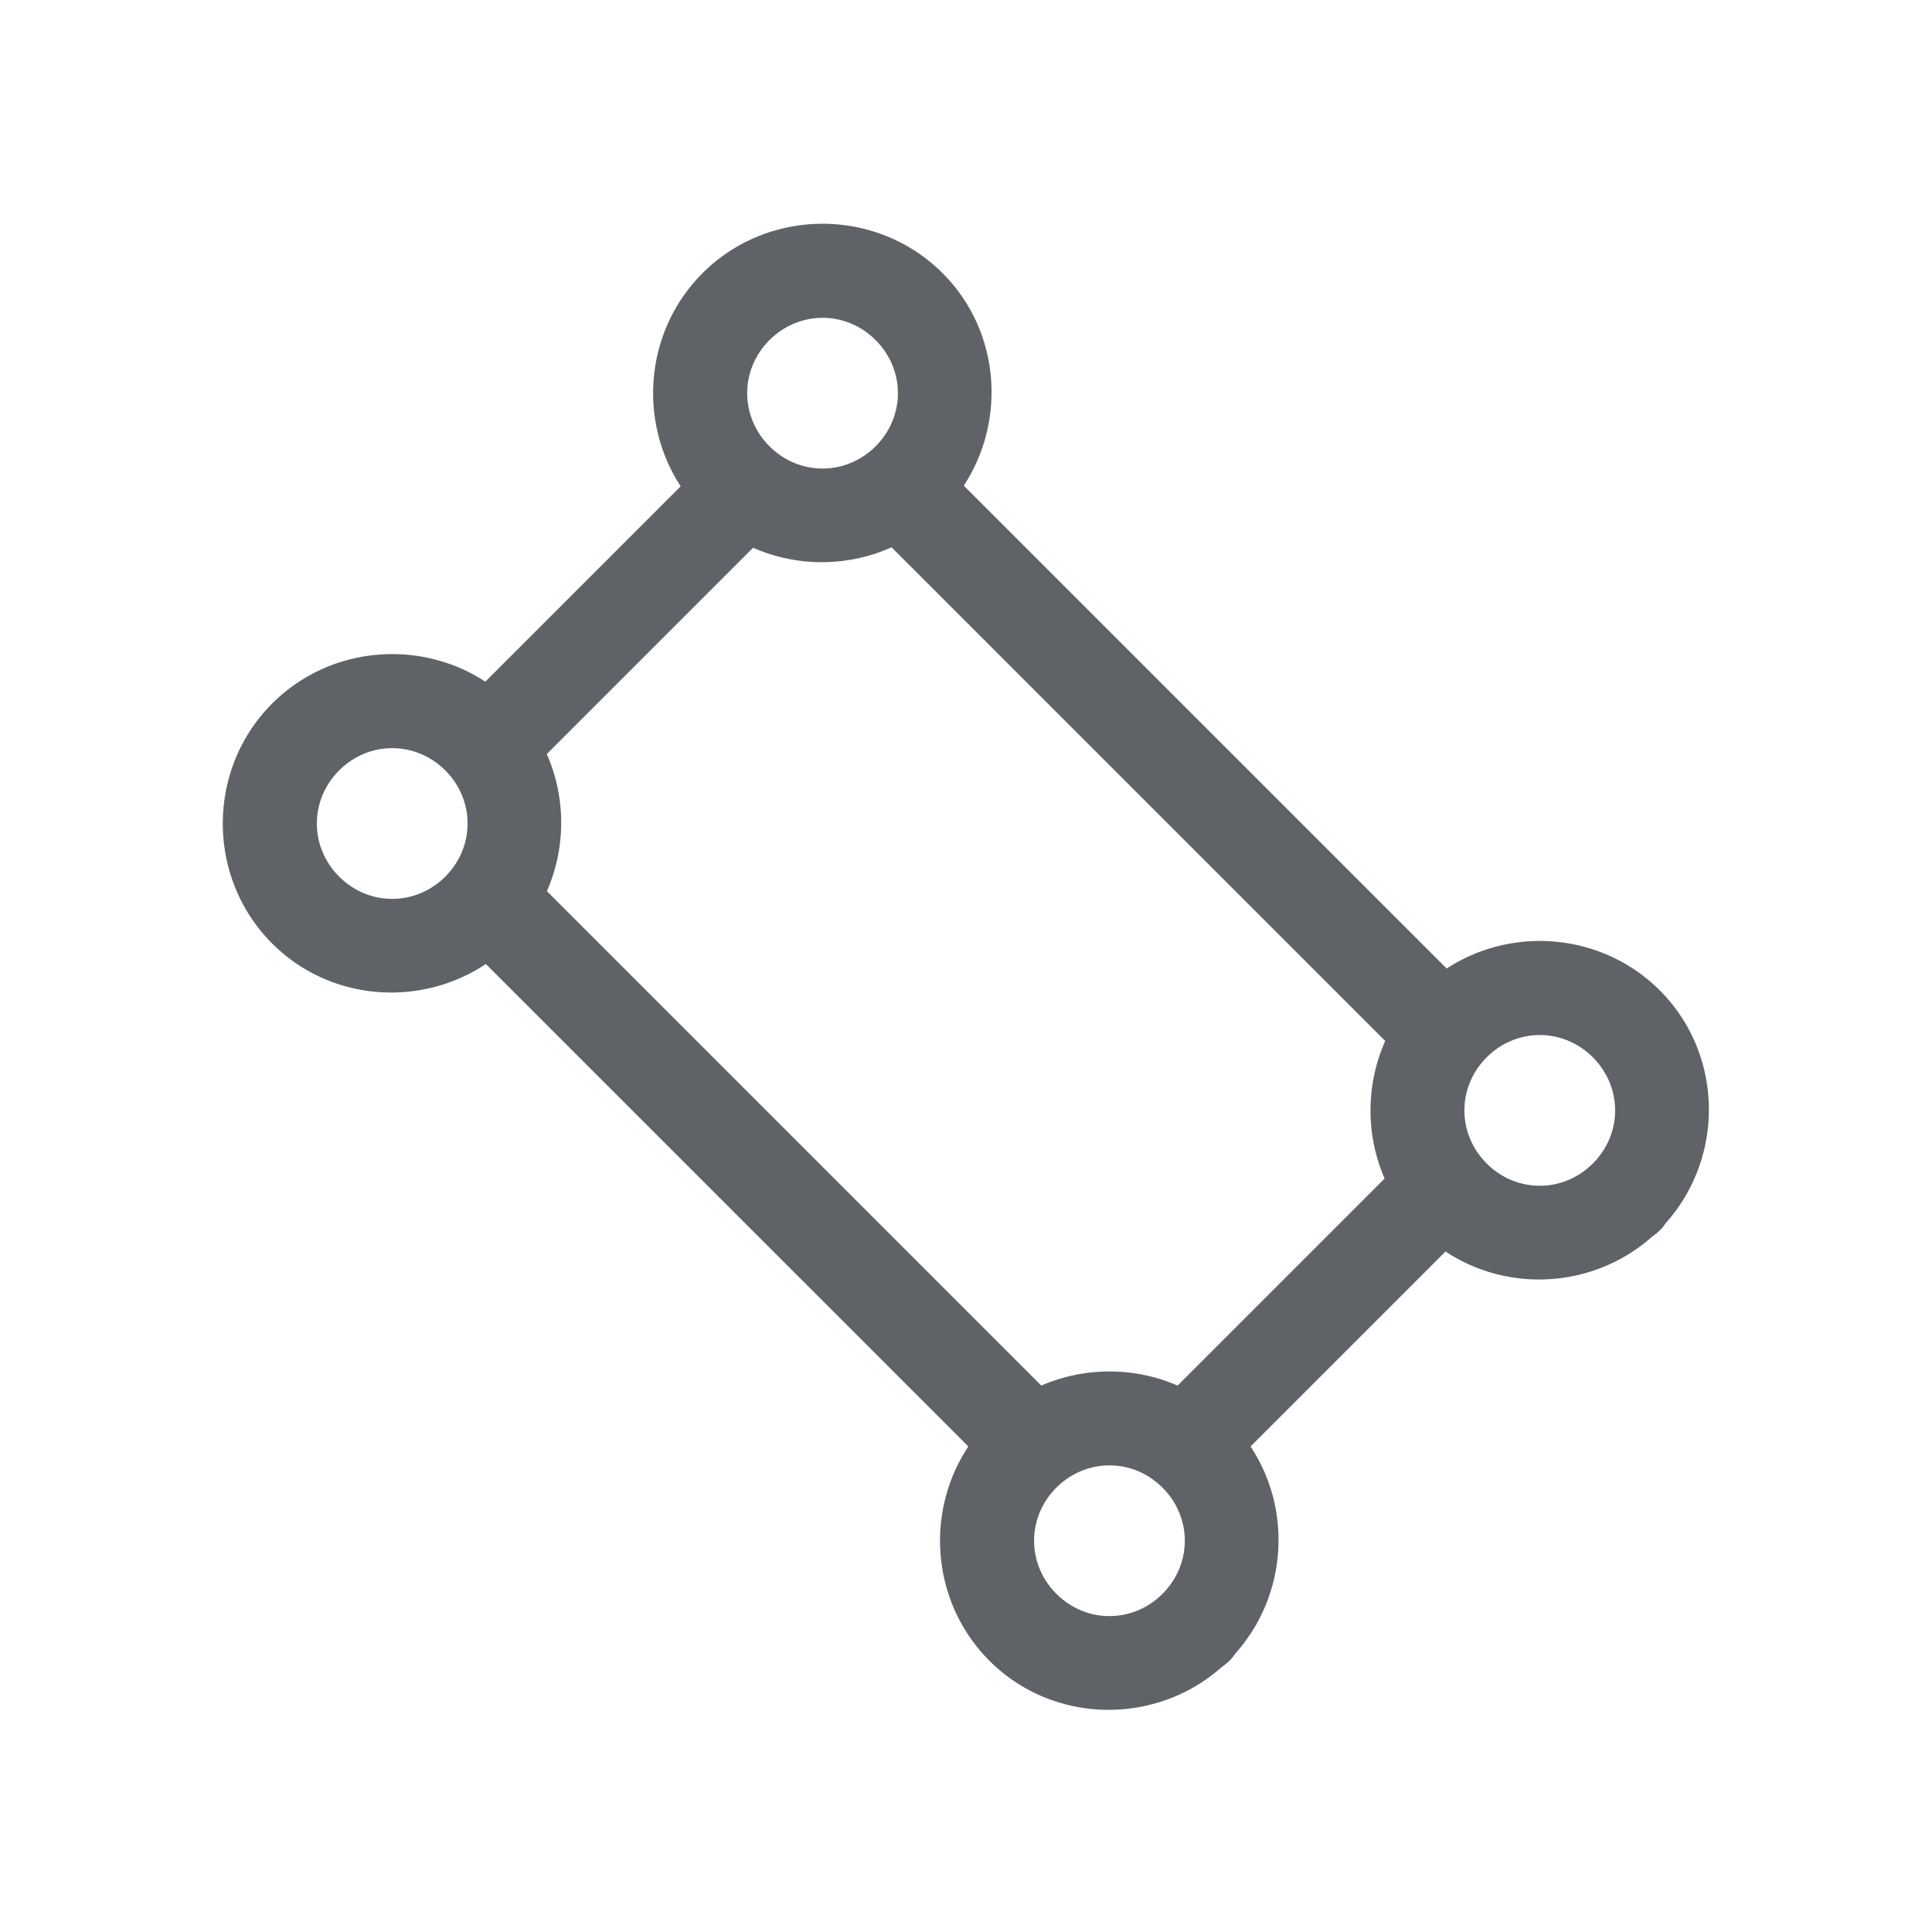 <?xml version="1.0" encoding="UTF-8" standalone="no"?>
<svg
   xmlns:dc="http://purl.org/dc/elements/1.1/"
   xmlns:cc="http://creativecommons.org/ns#"
   xmlns:rdf="http://www.w3.org/1999/02/22-rdf-syntax-ns#"
   xmlns:svg="http://www.w3.org/2000/svg"
   xmlns="http://www.w3.org/2000/svg"
   xmlns:sodipodi="http://sodipodi.sourceforge.net/DTD/sodipodi-0.dtd"
   xmlns:inkscape="http://www.inkscape.org/namespaces/inkscape"
   inkscape:version="1.0 (4035a4fb49, 2020-05-01)"
   sodipodi:docname="uEA05-rectangle-pt.svg"
   id="svg4460"
   height="100"
   width="100"
   version="1.1">
  <sodipodi:namedview
     inkscape:document-rotation="0"
     inkscape:current-layer="svg4460"
     inkscape:window-maximized="1"
     inkscape:window-y="-8"
     inkscape:window-x="-8"
     inkscape:cy="55.721416"
     inkscape:cx="41.469103"
     inkscape:zoom="5.7134227"
     showgrid="false"
     id="namedview11"
     inkscape:window-height="1017"
     inkscape:window-width="1920"
     inkscape:pageshadow="2"
     inkscape:pageopacity="0"
     guidetolerance="10"
     gridtolerance="10"
     objecttolerance="10"
     borderopacity="1"
     bordercolor="#666666"
     pagecolor="#ffffff"
     showguides="false" />
  <defs
     id="defs4462" />
  <path
     transform="translate(50 50) rotate(45) scale(0.7) translate(-50 -50)"
     d="M 12.551 15 C 5.661 15 -2.2838852e-07 20.661 0 27.551 C -1.9944717e-07 33.567 4.317 38.646 10 39.836 L 10 60.264 C 4.317 61.454 -1.9944718e-07 66.534 0 72.551 C -2.283885e-07 79.44 5.661 85.1 12.551 85.1 C 18.597 85.1 23.641 80.726 24.791 75 L 75.246 75 C 76.398 80.732 81.499 85.1 87.551 85.1 C 94.202 85.1 99.656 79.812 100.029 73.248 A 3.5 3.5 0 0 0 100.1 72.551 A 3.5 3.5 0 0 0 100.029 71.854 C 99.703 66.117 95.495 61.356 90 60.246 L 90 39.854 C 95.495 38.744 99.703 33.984 100.029 28.248 A 3.5 3.5 0 0 0 100.1 27.551 A 3.5 3.5 0 0 0 100.029 26.854 C 99.656 20.29 94.202 15 87.551 15 C 81.534 15 76.454 19.317 75.264 25 L 24.77 25 C 23.58 19.324 18.561 15 12.551 15 z M 12.551 22 C 15.657 22 18.1 24.444 18.1 27.551 C 18.1 30.657 15.657 33.1 12.551 33.1 C 9.444 33.1 7 30.657 7 27.551 C 7 24.444 9.444 22 12.551 22 z M 87.551 22 C 90.657 22 93.1 24.444 93.1 27.551 C 93.1 30.657 90.657 33.1 87.551 33.1 C 84.444 33.1 82 30.657 82 27.551 C 82 24.444 84.444 22 87.551 22 z M 24.217 32 L 75.838 32 C 77.104 35.294 79.719 37.932 83 39.225 L 83 60.875 C 79.752 62.155 77.155 64.752 75.875 68 L 24.176 68 C 22.891 64.724 20.278 62.106 17 60.838 L 17 39.262 C 20.312 37.981 22.947 35.324 24.217 32 z M 12.551 67 C 15.657 67 18.1 69.444 18.1 72.551 C 18.1 75.657 15.657 78.1 12.551 78.1 C 9.444 78.1 7 75.657 7 72.551 C 7 69.444 9.444 67 12.551 67 z M 87.551 67 C 90.657 67 93.1 69.444 93.1 72.551 C 93.1 75.657 90.657 78.1 87.551 78.1 C 84.444 78.1 82 75.657 82 72.551 C 82 69.444 84.444 67 87.551 67 z "
     style="color:#5f6368;font-style:normal;font-variant:normal;font-weight:normal;font-stretch:normal;font-size:medium;line-height:normal;font-family:sans-serif;font-variant-ligatures:normal;font-variant-position:normal;font-variant-caps:normal;font-variant-numeric:normal;font-variant-alternates:normal;font-variant-east-asian:normal;font-feature-settings:normal;font-variation-settings:normal;text-indent:0;text-align:start;text-decoration:none;text-decoration-line:none;text-decoration-style:solid;text-decoration-color:#5f6368;letter-spacing:normal;word-spacing:normal;text-transform:none;writing-mode:lr-tb;direction:ltr;text-orientation:mixed;dominant-baseline:auto;baseline-shift:baseline;text-anchor:start;white-space:normal;shape-padding:0;shape-margin:0;inline-size:0;clip-rule:nonzero;display:inline;overflow:visible;visibility:visible;isolation:auto;mix-blend-mode:normal;color-interpolation:sRGB;color-interpolation-filters:linearRGB;solid-color:#5f6368;solid-opacity:1;vector-effect:none;fill:#5f6368;fill-opacity:1;fill-rule:nonzero;stroke:none;stroke-width:7;stroke-linecap:round;stroke-linejoin:round;stroke-miterlimit:4;stroke-dasharray:none;stroke-dashoffset:188.976;stroke-opacity:1;color-rendering:auto;image-rendering:auto;shape-rendering:auto;text-rendering:auto;enable-background:accumulate;stop-color:#5f6368"
     id="path910" />
</svg>